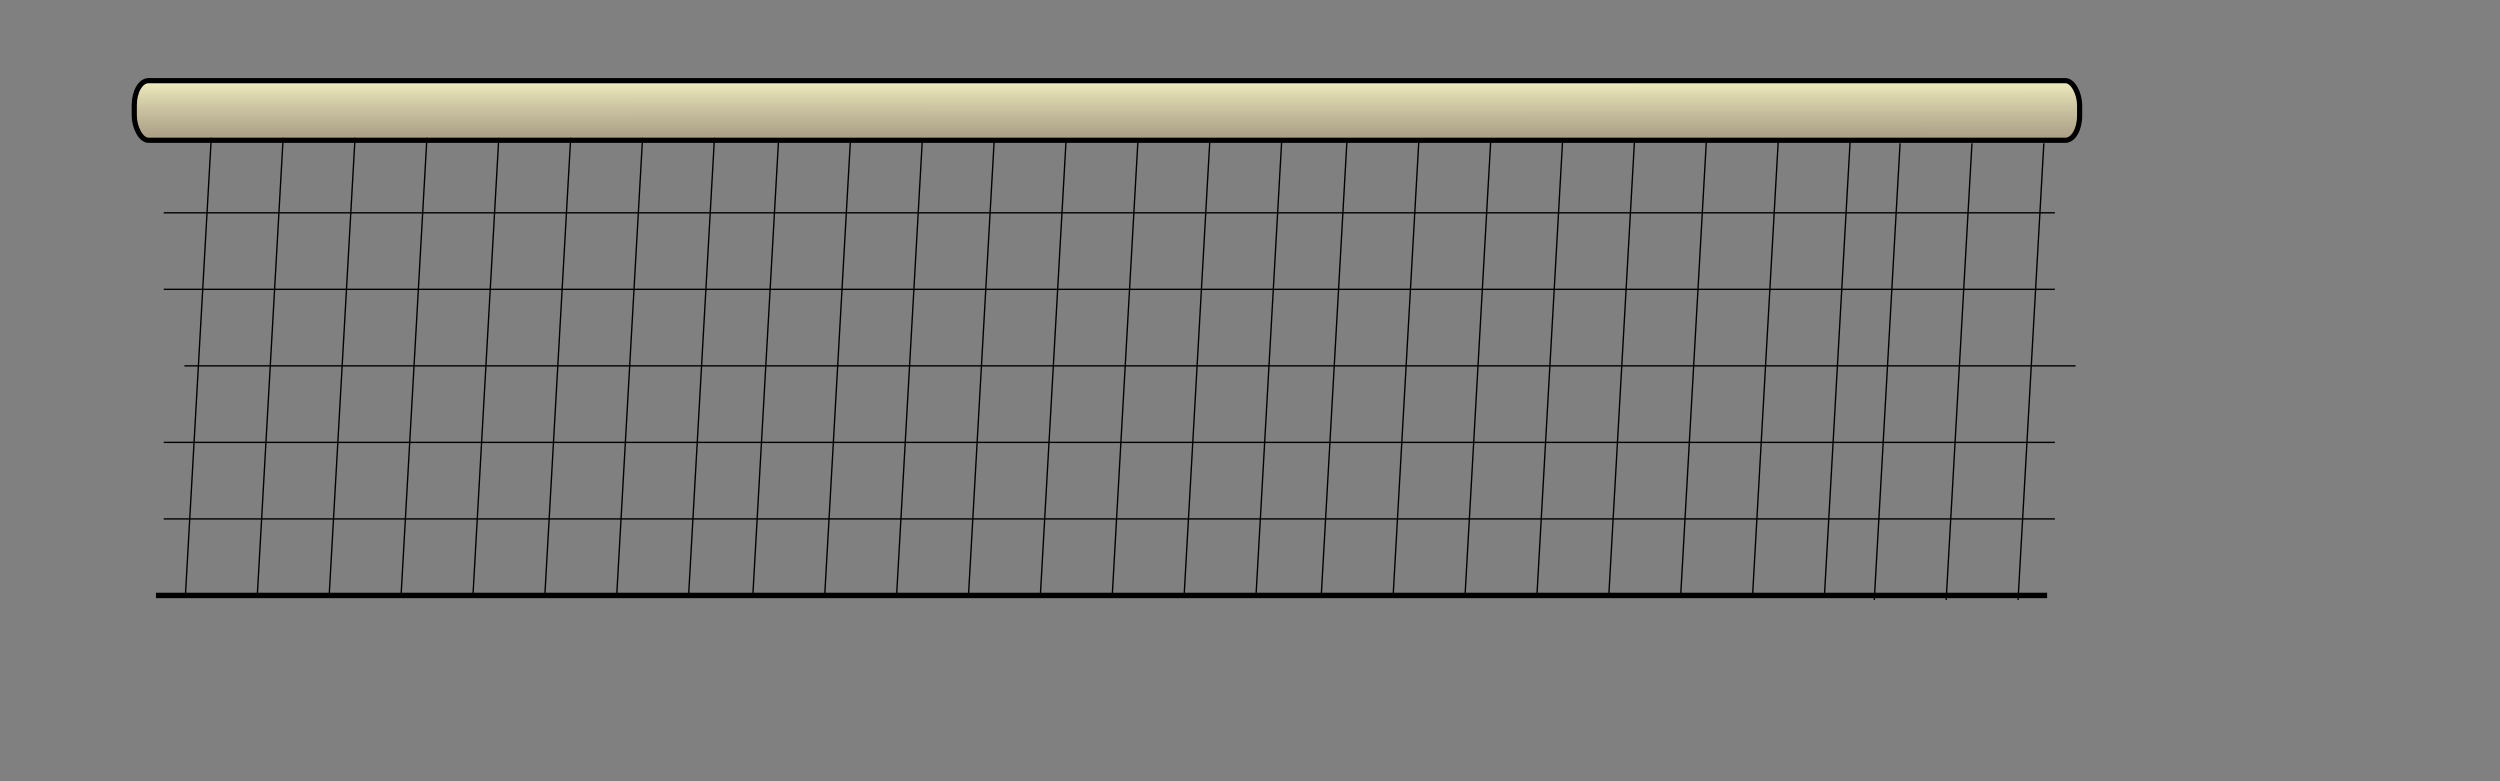 <?xml version="1.0" encoding="UTF-8" standalone="no"?>
<!DOCTYPE svg PUBLIC "-//W3C//DTD SVG 20010904//EN"
"http://www.w3.org/TR/2001/REC-SVG-20010904/DTD/svg10.dtd">
<!-- Created with Inkscape (http://www.inkscape.org/) --><svg height="50mm" id="svg4245" inkscape:version="0.40" sodipodi:docbase="/home/angelo/Desktop/svg" sodipodi:docname="Net.svg" sodipodi:version="0.32" width="160mm" xmlns="http://www.w3.org/2000/svg" xmlns:cc="http://web.resource.org/cc/" xmlns:dc="http://purl.org/dc/elements/1.1/" xmlns:inkscape="http://www.inkscape.org/namespaces/inkscape" xmlns:rdf="http://www.w3.org/1999/02/22-rdf-syntax-ns#" xmlns:sodipodi="http://sodipodi.sourceforge.net/DTD/sodipodi-0.dtd" xmlns:xlink="http://www.w3.org/1999/xlink">
  <rect width="100%" height="100%" fill="#808080" stroke="none"/>
  <defs id="defs3">
    <linearGradient id="linearGradient2759">
      <stop id="stop2760" offset="0" style="stop-color:#ffffcb;stop-opacity:1;"/>
      <stop id="stop2761" offset="1" style="stop-color:#360000;stop-opacity:0;"/>
    </linearGradient>
    <linearGradient gradientTransform="scale(5.487,0.182)" gradientUnits="userSpaceOnUse" id="linearGradient3525" inkscape:collect="always" x1="-19.685" x2="-19.413" xlink:href="#linearGradient2759" y1="1621.208" y2="1900.643"/>
  </defs>
  <sodipodi:namedview bordercolor="#666666" borderopacity="1.0" id="base" inkscape:current-layer="layer1" inkscape:cx="305.25953" inkscape:cy="417.84947" inkscape:pageopacity="0.0" inkscape:pageshadow="2" inkscape:window-height="538" inkscape:window-width="640" inkscape:window-x="15" inkscape:window-y="72" inkscape:zoom="0.43415836" pagecolor="#ffffff"/>
  <g id="layer1" inkscape:groupmode="layer" inkscape:label="Layer 1">
    <g id="g3489" transform="translate(415.219,-277.862)">
      <rect height="14.419" id="rect3490" rx="3.432" ry="5.898" style="fill:url(#linearGradient3525);fill-opacity:1;stroke:#000000;stroke-width:1.25;stroke-linejoin:round;stroke-miterlimit:4;stroke-dashoffset:0;stroke-opacity:1" width="470.558" x="-382.738" y="297.372"/>
      <path d="M -370.61,366.359 L 86.841,366.359" id="path3491" style="fill:none;fill-opacity:0.75;fill-rule:evenodd;stroke:#000000;stroke-width:0.25pt;stroke-linecap:butt;stroke-linejoin:miter;stroke-opacity:1"/>
      <g id="g3492">
        <path d="M -377.495,421.893 L 79.956,421.893" id="path3493" style="fill:none;fill-opacity:0.75;fill-rule:evenodd;stroke:#000000;stroke-width:1.312;stroke-linecap:butt;stroke-linejoin:miter;stroke-miterlimit:4;stroke-opacity:1"/>
        <path d="M -335.581,421.666 L -329.339,311.186" id="path3494" sodipodi:nodetypes="cc" style="fill:none;fill-opacity:0.75;fill-rule:evenodd;stroke:#000000;stroke-width:0.25pt;stroke-linecap:butt;stroke-linejoin:miter;stroke-opacity:1"/>
        <path d="M -352.969,421.666 L -346.726,311.186" id="path3495" sodipodi:nodetypes="cc" style="fill:none;fill-opacity:0.75;fill-rule:evenodd;stroke:#000000;stroke-width:0.25pt;stroke-linecap:butt;stroke-linejoin:miter;stroke-opacity:1"/>
        <path d="M -370.357,421.666 L -364.114,311.186" id="path3496" sodipodi:nodetypes="cc" style="fill:none;fill-opacity:0.75;fill-rule:evenodd;stroke:#000000;stroke-width:0.25pt;stroke-linecap:butt;stroke-linejoin:miter;stroke-opacity:1"/>
        <path d="M -318.193,421.666 L -311.951,311.186" id="path3497" sodipodi:nodetypes="cc" style="fill:none;fill-opacity:0.75;fill-rule:evenodd;stroke:#000000;stroke-width:0.25pt;stroke-linecap:butt;stroke-linejoin:miter;stroke-opacity:1"/>
        <path d="M -266.03,421.666 L -259.787,311.186" id="path3498" sodipodi:nodetypes="cc" style="fill:none;fill-opacity:0.75;fill-rule:evenodd;stroke:#000000;stroke-width:0.25pt;stroke-linecap:butt;stroke-linejoin:miter;stroke-opacity:1"/>
        <path d="M -283.417,421.666 L -277.175,311.186" id="path3499" sodipodi:nodetypes="cc" style="fill:none;fill-opacity:0.75;fill-rule:evenodd;stroke:#000000;stroke-width:0.25pt;stroke-linecap:butt;stroke-linejoin:miter;stroke-opacity:1"/>
        <path d="M -300.805,421.666 L -294.563,311.186" id="path3500" sodipodi:nodetypes="cc" style="fill:none;fill-opacity:0.75;fill-rule:evenodd;stroke:#000000;stroke-width:0.25pt;stroke-linecap:butt;stroke-linejoin:miter;stroke-opacity:1"/>
        <path d="M -248.642,421.666 L -242.399,311.186" id="path3501" sodipodi:nodetypes="cc" style="fill:none;fill-opacity:0.75;fill-rule:evenodd;stroke:#000000;stroke-width:0.25pt;stroke-linecap:butt;stroke-linejoin:miter;stroke-opacity:1"/>
        <path d="M -198.341,421.867 L -192.098,311.387" id="path3502" sodipodi:nodetypes="cc" style="fill:none;fill-opacity:0.75;fill-rule:evenodd;stroke:#000000;stroke-width:0.25pt;stroke-linecap:butt;stroke-linejoin:miter;stroke-opacity:1"/>
        <path d="M -215.729,421.867 L -209.486,311.387" id="path3503" sodipodi:nodetypes="cc" style="fill:none;fill-opacity:0.75;fill-rule:evenodd;stroke:#000000;stroke-width:0.25pt;stroke-linecap:butt;stroke-linejoin:miter;stroke-opacity:1"/>
        <path d="M -233.117,421.867 L -226.874,311.387" id="path3504" sodipodi:nodetypes="cc" style="fill:none;fill-opacity:0.75;fill-rule:evenodd;stroke:#000000;stroke-width:0.25pt;stroke-linecap:butt;stroke-linejoin:miter;stroke-opacity:1"/>
        <path d="M -180.953,421.867 L -174.711,311.387" id="path3505" sodipodi:nodetypes="cc" style="fill:none;fill-opacity:0.75;fill-rule:evenodd;stroke:#000000;stroke-width:0.25pt;stroke-linecap:butt;stroke-linejoin:miter;stroke-opacity:1"/>
        <path d="M -128.789,421.867 L -122.547,311.387" id="path3506" sodipodi:nodetypes="cc" style="fill:none;fill-opacity:0.75;fill-rule:evenodd;stroke:#000000;stroke-width:0.25pt;stroke-linecap:butt;stroke-linejoin:miter;stroke-opacity:1"/>
        <path d="M -146.177,421.867 L -139.935,311.387" id="path3507" sodipodi:nodetypes="cc" style="fill:none;fill-opacity:0.75;fill-rule:evenodd;stroke:#000000;stroke-width:0.25pt;stroke-linecap:butt;stroke-linejoin:miter;stroke-opacity:1"/>
        <path d="M -163.565,421.867 L -157.323,311.387" id="path3508" sodipodi:nodetypes="cc" style="fill:none;fill-opacity:0.75;fill-rule:evenodd;stroke:#000000;stroke-width:0.25pt;stroke-linecap:butt;stroke-linejoin:miter;stroke-opacity:1"/>
        <path d="M -111.402,421.867 L -105.159,311.387" id="path3509" sodipodi:nodetypes="cc" style="fill:none;fill-opacity:0.75;fill-rule:evenodd;stroke:#000000;stroke-width:0.25pt;stroke-linecap:butt;stroke-linejoin:miter;stroke-opacity:1"/>
        <path d="M -60.841,421.867 L -54.598,311.387" id="path3510" sodipodi:nodetypes="cc" style="fill:none;fill-opacity:0.75;fill-rule:evenodd;stroke:#000000;stroke-width:0.25pt;stroke-linecap:butt;stroke-linejoin:miter;stroke-opacity:1"/>
        <path d="M -78.229,421.867 L -71.986,311.387" id="path3511" sodipodi:nodetypes="cc" style="fill:none;fill-opacity:0.75;fill-rule:evenodd;stroke:#000000;stroke-width:0.25pt;stroke-linecap:butt;stroke-linejoin:miter;stroke-opacity:1"/>
        <path d="M -95.617,421.867 L -89.374,311.387" id="path3512" sodipodi:nodetypes="cc" style="fill:none;fill-opacity:0.75;fill-rule:evenodd;stroke:#000000;stroke-width:0.25pt;stroke-linecap:butt;stroke-linejoin:miter;stroke-opacity:1"/>
        <path d="M -43.453,421.867 L -37.211,311.387" id="path3513" sodipodi:nodetypes="cc" style="fill:none;fill-opacity:0.75;fill-rule:evenodd;stroke:#000000;stroke-width:0.25pt;stroke-linecap:butt;stroke-linejoin:miter;stroke-opacity:1"/>
        <path d="M 8.711,421.867 L 14.953,311.387" id="path3514" sodipodi:nodetypes="cc" style="fill:none;fill-opacity:0.75;fill-rule:evenodd;stroke:#000000;stroke-width:0.25pt;stroke-linecap:butt;stroke-linejoin:miter;stroke-opacity:1"/>
        <path d="M -8.677,421.867 L -2.435,311.387" id="path3515" sodipodi:nodetypes="cc" style="fill:none;fill-opacity:0.75;fill-rule:evenodd;stroke:#000000;stroke-width:0.25pt;stroke-linecap:butt;stroke-linejoin:miter;stroke-opacity:1"/>
        <path d="M -26.065,421.867 L -19.823,311.387" id="path3516" sodipodi:nodetypes="cc" style="fill:none;fill-opacity:0.75;fill-rule:evenodd;stroke:#000000;stroke-width:0.25pt;stroke-linecap:butt;stroke-linejoin:miter;stroke-opacity:1"/>
        <path d="M 26.098,421.867 L 32.341,311.387" id="path3517" sodipodi:nodetypes="cc" style="fill:none;fill-opacity:0.75;fill-rule:evenodd;stroke:#000000;stroke-width:0.25pt;stroke-linecap:butt;stroke-linejoin:miter;stroke-opacity:1"/>
        <path d="M 38.149,423.009 L 44.391,312.529" id="path3518" sodipodi:nodetypes="cc" style="fill:none;fill-opacity:0.75;fill-rule:evenodd;stroke:#000000;stroke-width:0.25pt;stroke-linecap:butt;stroke-linejoin:miter;stroke-opacity:1"/>
        <path d="M 72.924,423.009 L 79.167,312.529" id="path3519" sodipodi:nodetypes="cc" style="fill:none;fill-opacity:0.75;fill-rule:evenodd;stroke:#000000;stroke-width:0.25pt;stroke-linecap:butt;stroke-linejoin:miter;stroke-opacity:1"/>
        <path d="M 55.536,423.009 L 61.779,312.529" id="path3520" sodipodi:nodetypes="cc" style="fill:none;fill-opacity:0.75;fill-rule:evenodd;stroke:#000000;stroke-width:0.25pt;stroke-linecap:butt;stroke-linejoin:miter;stroke-opacity:1"/>
        <path d="M -375.61,403.381 L 81.841,403.381" id="path3521" style="fill:none;fill-opacity:0.75;fill-rule:evenodd;stroke:#000000;stroke-width:0.25pt;stroke-linecap:butt;stroke-linejoin:miter;stroke-opacity:1"/>
        <path d="M -375.61,384.87 L 81.841,384.87" id="path3522" style="fill:none;fill-opacity:0.75;fill-rule:evenodd;stroke:#000000;stroke-width:0.25pt;stroke-linecap:butt;stroke-linejoin:miter;stroke-opacity:1"/>
        <path d="M -375.61,347.847 L 81.841,347.847" id="path3523" style="fill:none;fill-opacity:0.75;fill-rule:evenodd;stroke:#000000;stroke-width:0.25pt;stroke-linecap:butt;stroke-linejoin:miter;stroke-opacity:1"/>
        <path d="M -375.61,329.336 L 81.841,329.336" id="path3524" style="fill:none;fill-opacity:0.75;fill-rule:evenodd;stroke:#000000;stroke-width:0.25pt;stroke-linecap:butt;stroke-linejoin:miter;stroke-opacity:1"/>
      </g>
    </g>
  </g>
</svg>
